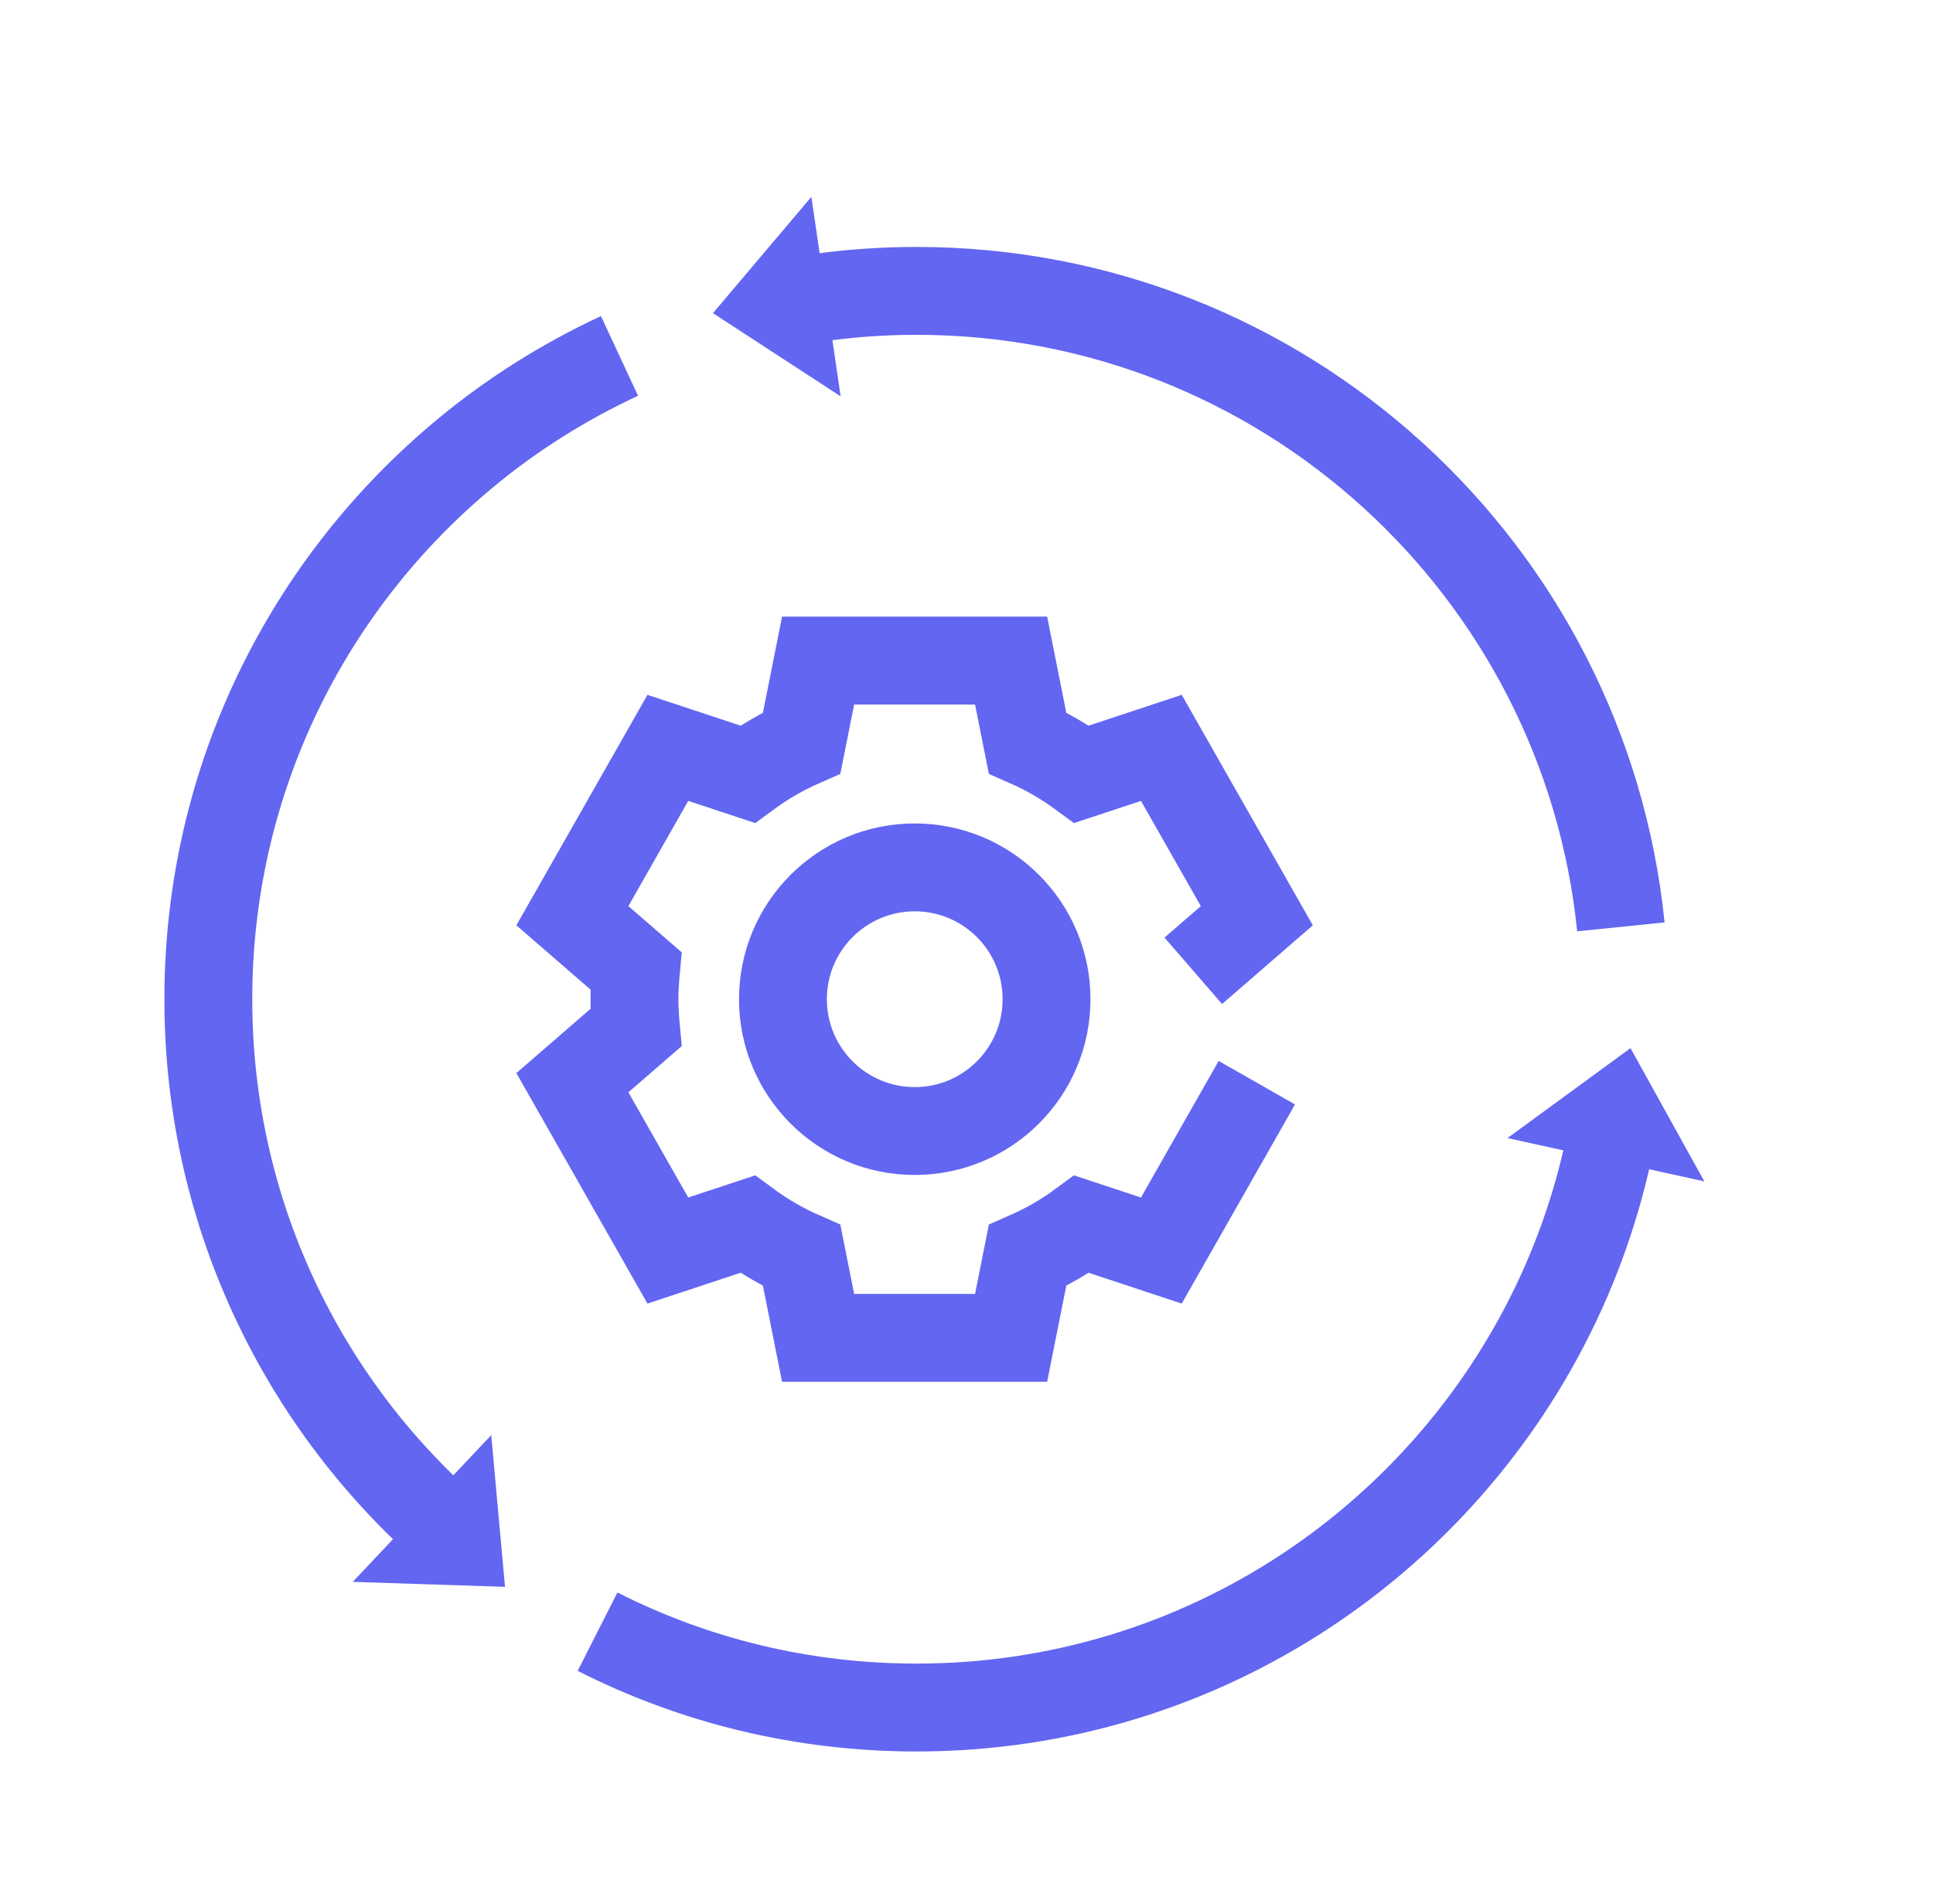 <svg width="66" height="65" viewBox="0 0 66 65" fill="none" xmlns="http://www.w3.org/2000/svg">
<g clip-path="url(#clip0_948_7019)">
<path d="M65.153 0H0.153V65H65.153V0Z" fill="none"/>
<path d="M15.873 52.73C10.523 48.3 7.113 41.6 7.113 34.11C7.113 26.6 10.533 19.9 15.902 15.46C17.492 14.14 19.262 13.03 21.152 12.15" stroke="#6366f1" stroke-width="3" stroke-miterlimit="10"/>
<path d="M26.192 10.47C27.832 10.12 29.543 9.93 31.293 9.93C43.812 9.93 54.102 19.44 55.343 31.64" stroke="#6366f1" stroke-width="3" stroke-miterlimit="10"/>
<path d="M55.213 37.63C54.883 39.9 54.233 42.07 53.323 44.08C49.523 52.46 41.093 58.29 31.293 58.29C27.373 58.29 23.673 57.36 20.403 55.7" stroke="#6366f1" stroke-width="3" stroke-miterlimit="10"/>
<path d="M40.743 33.14L42.913 31.26L39.653 25.53L36.933 26.43C36.363 26.01 35.743 25.65 35.083 25.36L34.523 22.55H27.933L27.373 25.36C26.713 25.65 26.093 26.01 25.523 26.43L22.803 25.53L19.543 31.26L21.713 33.14C21.683 33.46 21.663 33.78 21.663 34.11C21.663 34.44 21.683 34.76 21.713 35.08L19.543 36.96L22.803 42.69L25.523 41.79C26.093 42.21 26.713 42.57 27.373 42.86L27.933 45.67H34.523L35.083 42.86C35.743 42.57 36.363 42.21 36.933 41.79L39.653 42.69L42.913 36.96" stroke="#6366f1" stroke-width="3" stroke-miterlimit="10"/>
<path d="M31.233 38.61C33.718 38.61 35.733 36.595 35.733 34.11C35.733 31.625 33.718 29.61 31.233 29.61C28.747 29.61 26.733 31.625 26.733 34.11C26.733 36.595 28.747 38.61 31.233 38.61Z" stroke="#6366f1" stroke-width="3" stroke-miterlimit="10"/>
<path d="M55.672 35.78L51.472 38.85L58.193 40.33L55.672 35.78Z" fill="#6366f1"/>
<path d="M24.343 10.69L28.703 13.53L27.703 6.72L24.343 10.69Z" fill="#6366f1"/>
<path d="M17.243 54.17L16.773 48.99L12.043 54L17.243 54.17Z" fill="#6366f1"/>
</g>
<defs>
<clipPath id="clip0_948_7019">
<rect width="65" height="65" fill="none" transform="translate(0.153)"/>
</clipPath>
</defs>
</svg>
